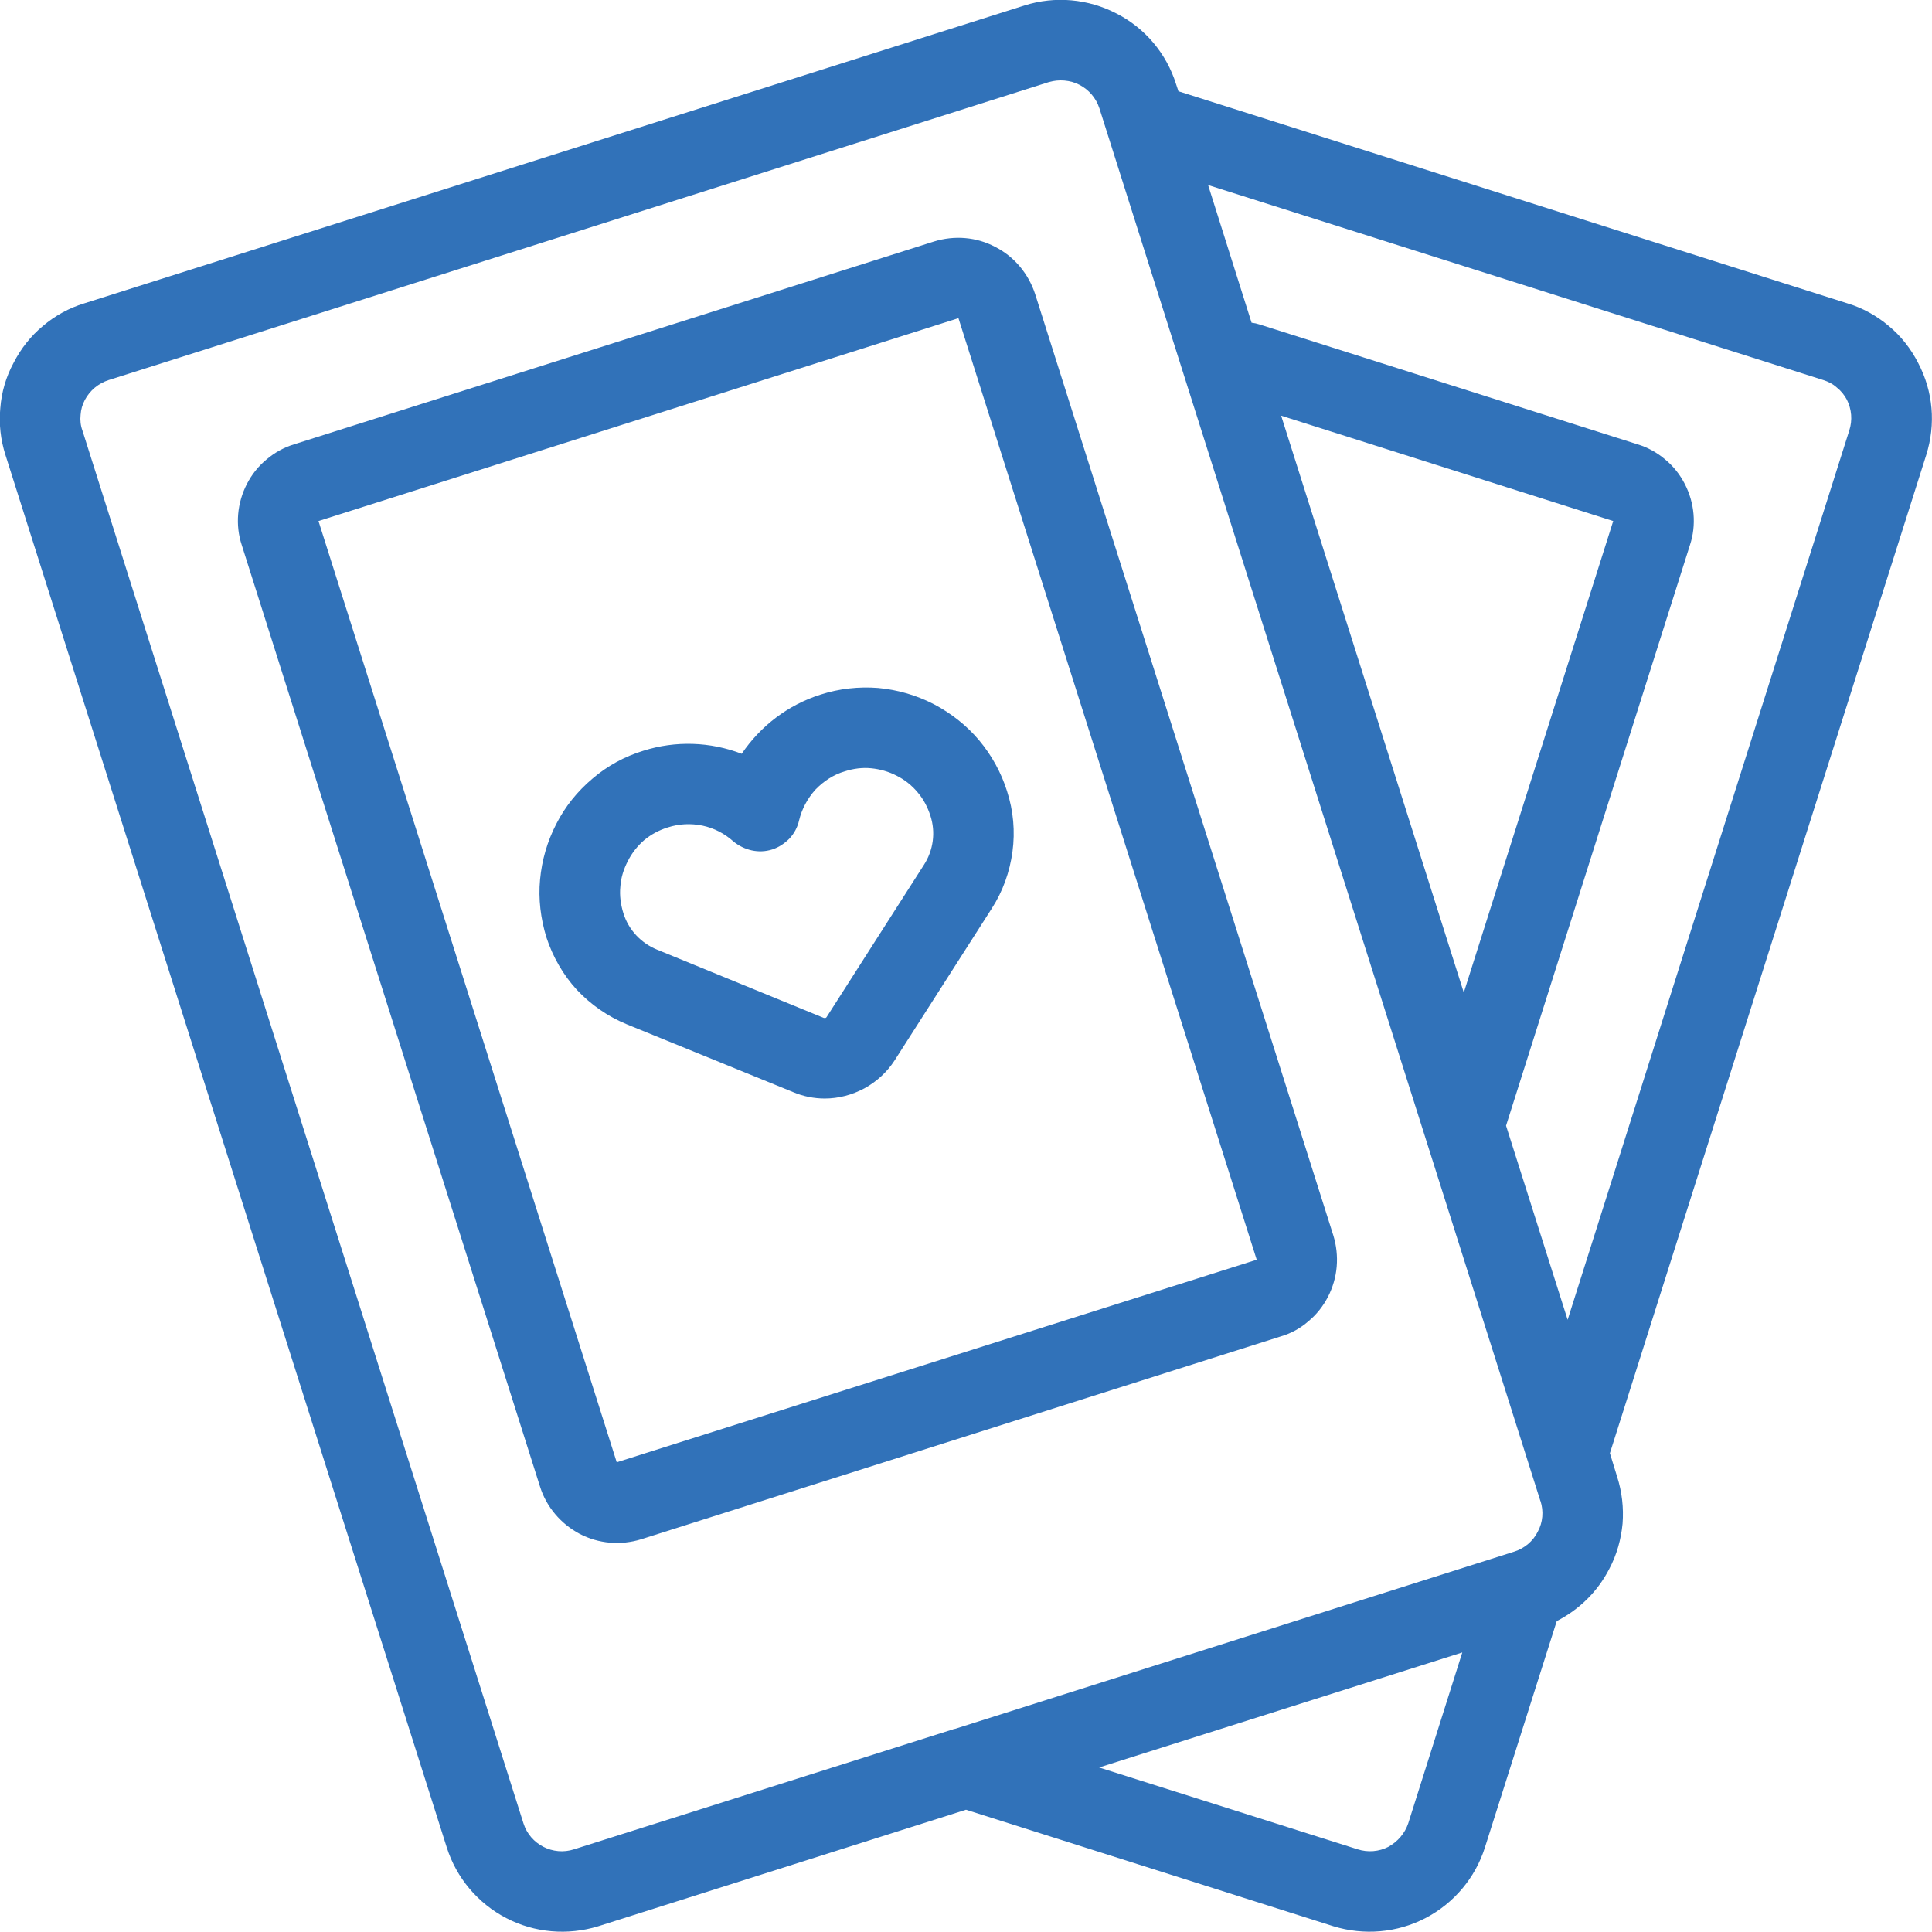 <svg width="64" height="63.996" viewBox="0 0 64 63.996" fill="none" xmlns="http://www.w3.org/2000/svg" xmlns:xlink="http://www.w3.org/1999/xlink">
	<desc>
			Created with Pixso.
	</desc>
	<defs/>
	<path id="Vector" d="M63.81 15.07L53.33 48.14L53.57 48.92C53.73 49.42 53.79 49.95 53.75 50.47C53.7 50.99 53.56 51.5 53.31 51.97C52.92 52.73 52.31 53.32 51.57 53.7L51.56 53.73L49.19 61.2C48.87 62.21 48.16 63.05 47.22 63.54C46.28 64.03 45.18 64.12 44.17 63.81L32 59.95L19.82 63.81C18.81 64.12 17.71 64.03 16.77 63.54C15.83 63.05 15.12 62.21 14.8 61.2L0.18 15.07C0.02 14.57 -0.04 14.04 0.01 13.52C0.05 12.99 0.2 12.48 0.45 12.02C0.69 11.55 1.02 11.13 1.42 10.8C1.82 10.46 2.29 10.2 2.79 10.05L33.94 0.18C34.95 -0.14 36.05 -0.04 36.99 0.45C37.93 0.93 38.64 1.77 38.96 2.79L39.04 3.03C39.04 3.03 39.05 3.03 39.06 3.03L61.2 10.05C61.7 10.2 62.17 10.46 62.57 10.8C62.97 11.13 63.3 11.55 63.54 12.02C64.04 12.97 64.13 14.05 63.81 15.07ZM48.44 54.74L36.41 58.55L44.97 61.26C45.31 61.37 45.68 61.34 45.99 61.18C46.3 61.01 46.54 60.73 46.65 60.4L48.44 54.74ZM51.03 49.73L36.42 3.59C36.31 3.25 36.07 2.97 35.76 2.81C35.45 2.65 35.08 2.62 34.74 2.72L3.6 12.59C3.26 12.7 2.98 12.93 2.81 13.25C2.73 13.4 2.68 13.57 2.67 13.74C2.65 13.92 2.67 14.1 2.73 14.26L17.34 60.4C17.56 61.1 18.32 61.49 19.02 61.26L31.56 57.29C31.58 57.28 31.61 57.27 31.64 57.27L50.16 51.4C50.5 51.29 50.78 51.06 50.94 50.74C51.11 50.43 51.14 50.06 51.03 49.72L51.03 49.73ZM48.49 32.88L53.44 17.26L42.44 13.77L48.49 32.88ZM61.18 13.24C61.1 13.09 60.99 12.95 60.85 12.84C60.72 12.72 60.56 12.64 60.4 12.59L40.02 6.13L41.46 10.69C41.55 10.7 41.64 10.72 41.73 10.75L54.25 14.72C54.58 14.82 54.89 14.99 55.16 15.22C55.43 15.44 55.65 15.72 55.81 16.03C55.97 16.34 56.07 16.68 56.1 17.03C56.13 17.38 56.09 17.73 55.98 18.06L49.89 37.29L51.93 43.72L61.26 14.26C61.37 13.92 61.34 13.56 61.18 13.24ZM30.94 23.33C31.51 23.63 32.02 24.03 32.44 24.53C32.85 25.02 33.17 25.6 33.36 26.21C33.57 26.86 33.63 27.54 33.54 28.21C33.45 28.88 33.22 29.53 32.85 30.1L29.64 35.12C29.39 35.51 29.04 35.83 28.64 36.05C28.23 36.27 27.78 36.39 27.32 36.39C26.97 36.39 26.61 36.32 26.28 36.18L20.76 33.93C20.13 33.67 19.57 33.28 19.11 32.79C18.65 32.29 18.31 31.69 18.1 31.05C17.91 30.43 17.83 29.78 17.89 29.14C17.95 28.49 18.13 27.87 18.43 27.29C18.72 26.72 19.13 26.21 19.63 25.79C20.12 25.37 20.69 25.06 21.31 24.87C22.38 24.53 23.53 24.57 24.57 24.97C25.2 24.04 26.11 23.35 27.18 23.01C27.8 22.81 28.45 22.74 29.09 22.79C29.74 22.85 30.36 23.03 30.94 23.33ZM30.82 27.02C30.73 26.74 30.59 26.47 30.4 26.25C30.21 26.02 29.97 25.83 29.71 25.7C29.44 25.56 29.16 25.48 28.86 25.45C28.57 25.42 28.27 25.46 27.99 25.55C27.61 25.66 27.28 25.88 27.01 26.16C26.75 26.45 26.56 26.8 26.47 27.18C26.42 27.4 26.31 27.61 26.15 27.78C25.99 27.94 25.8 28.07 25.58 28.14C25.36 28.21 25.13 28.22 24.9 28.17C24.68 28.12 24.47 28.02 24.29 27.87C24 27.61 23.65 27.43 23.27 27.35C22.88 27.27 22.49 27.29 22.12 27.41C21.83 27.5 21.57 27.64 21.34 27.83C21.12 28.02 20.93 28.26 20.8 28.52C20.66 28.79 20.57 29.07 20.55 29.37C20.52 29.66 20.56 29.96 20.65 30.25C20.82 30.8 21.23 31.24 21.77 31.46L27.29 33.72C27.31 33.72 27.33 33.72 27.35 33.72C27.37 33.71 27.38 33.7 27.39 33.68L30.6 28.66C30.92 28.17 31 27.57 30.82 27.02L30.82 27.02ZM44.17 40.93C44.27 41.26 44.31 41.61 44.28 41.96C44.25 42.31 44.15 42.65 43.99 42.96C43.83 43.27 43.61 43.55 43.34 43.77C43.08 44 42.77 44.17 42.43 44.27L21.24 50.99C20.56 51.2 19.83 51.14 19.2 50.81C18.58 50.48 18.1 49.92 17.89 49.25L8.01 18.06C7.9 17.73 7.86 17.38 7.89 17.03C7.92 16.68 8.02 16.34 8.18 16.03C8.34 15.72 8.56 15.44 8.83 15.22C9.1 14.99 9.41 14.82 9.74 14.72L30.94 8C31.62 7.79 32.35 7.85 32.97 8.18C33.6 8.5 34.07 9.07 34.29 9.74L44.17 40.93ZM41.63 41.73L31.75 10.54L21.97 13.64L10.55 17.26L20.43 48.44L41.63 41.73Z" fill="#3172B9" fill-opacity="1" fill-rule="nonzero"/>
</svg>
